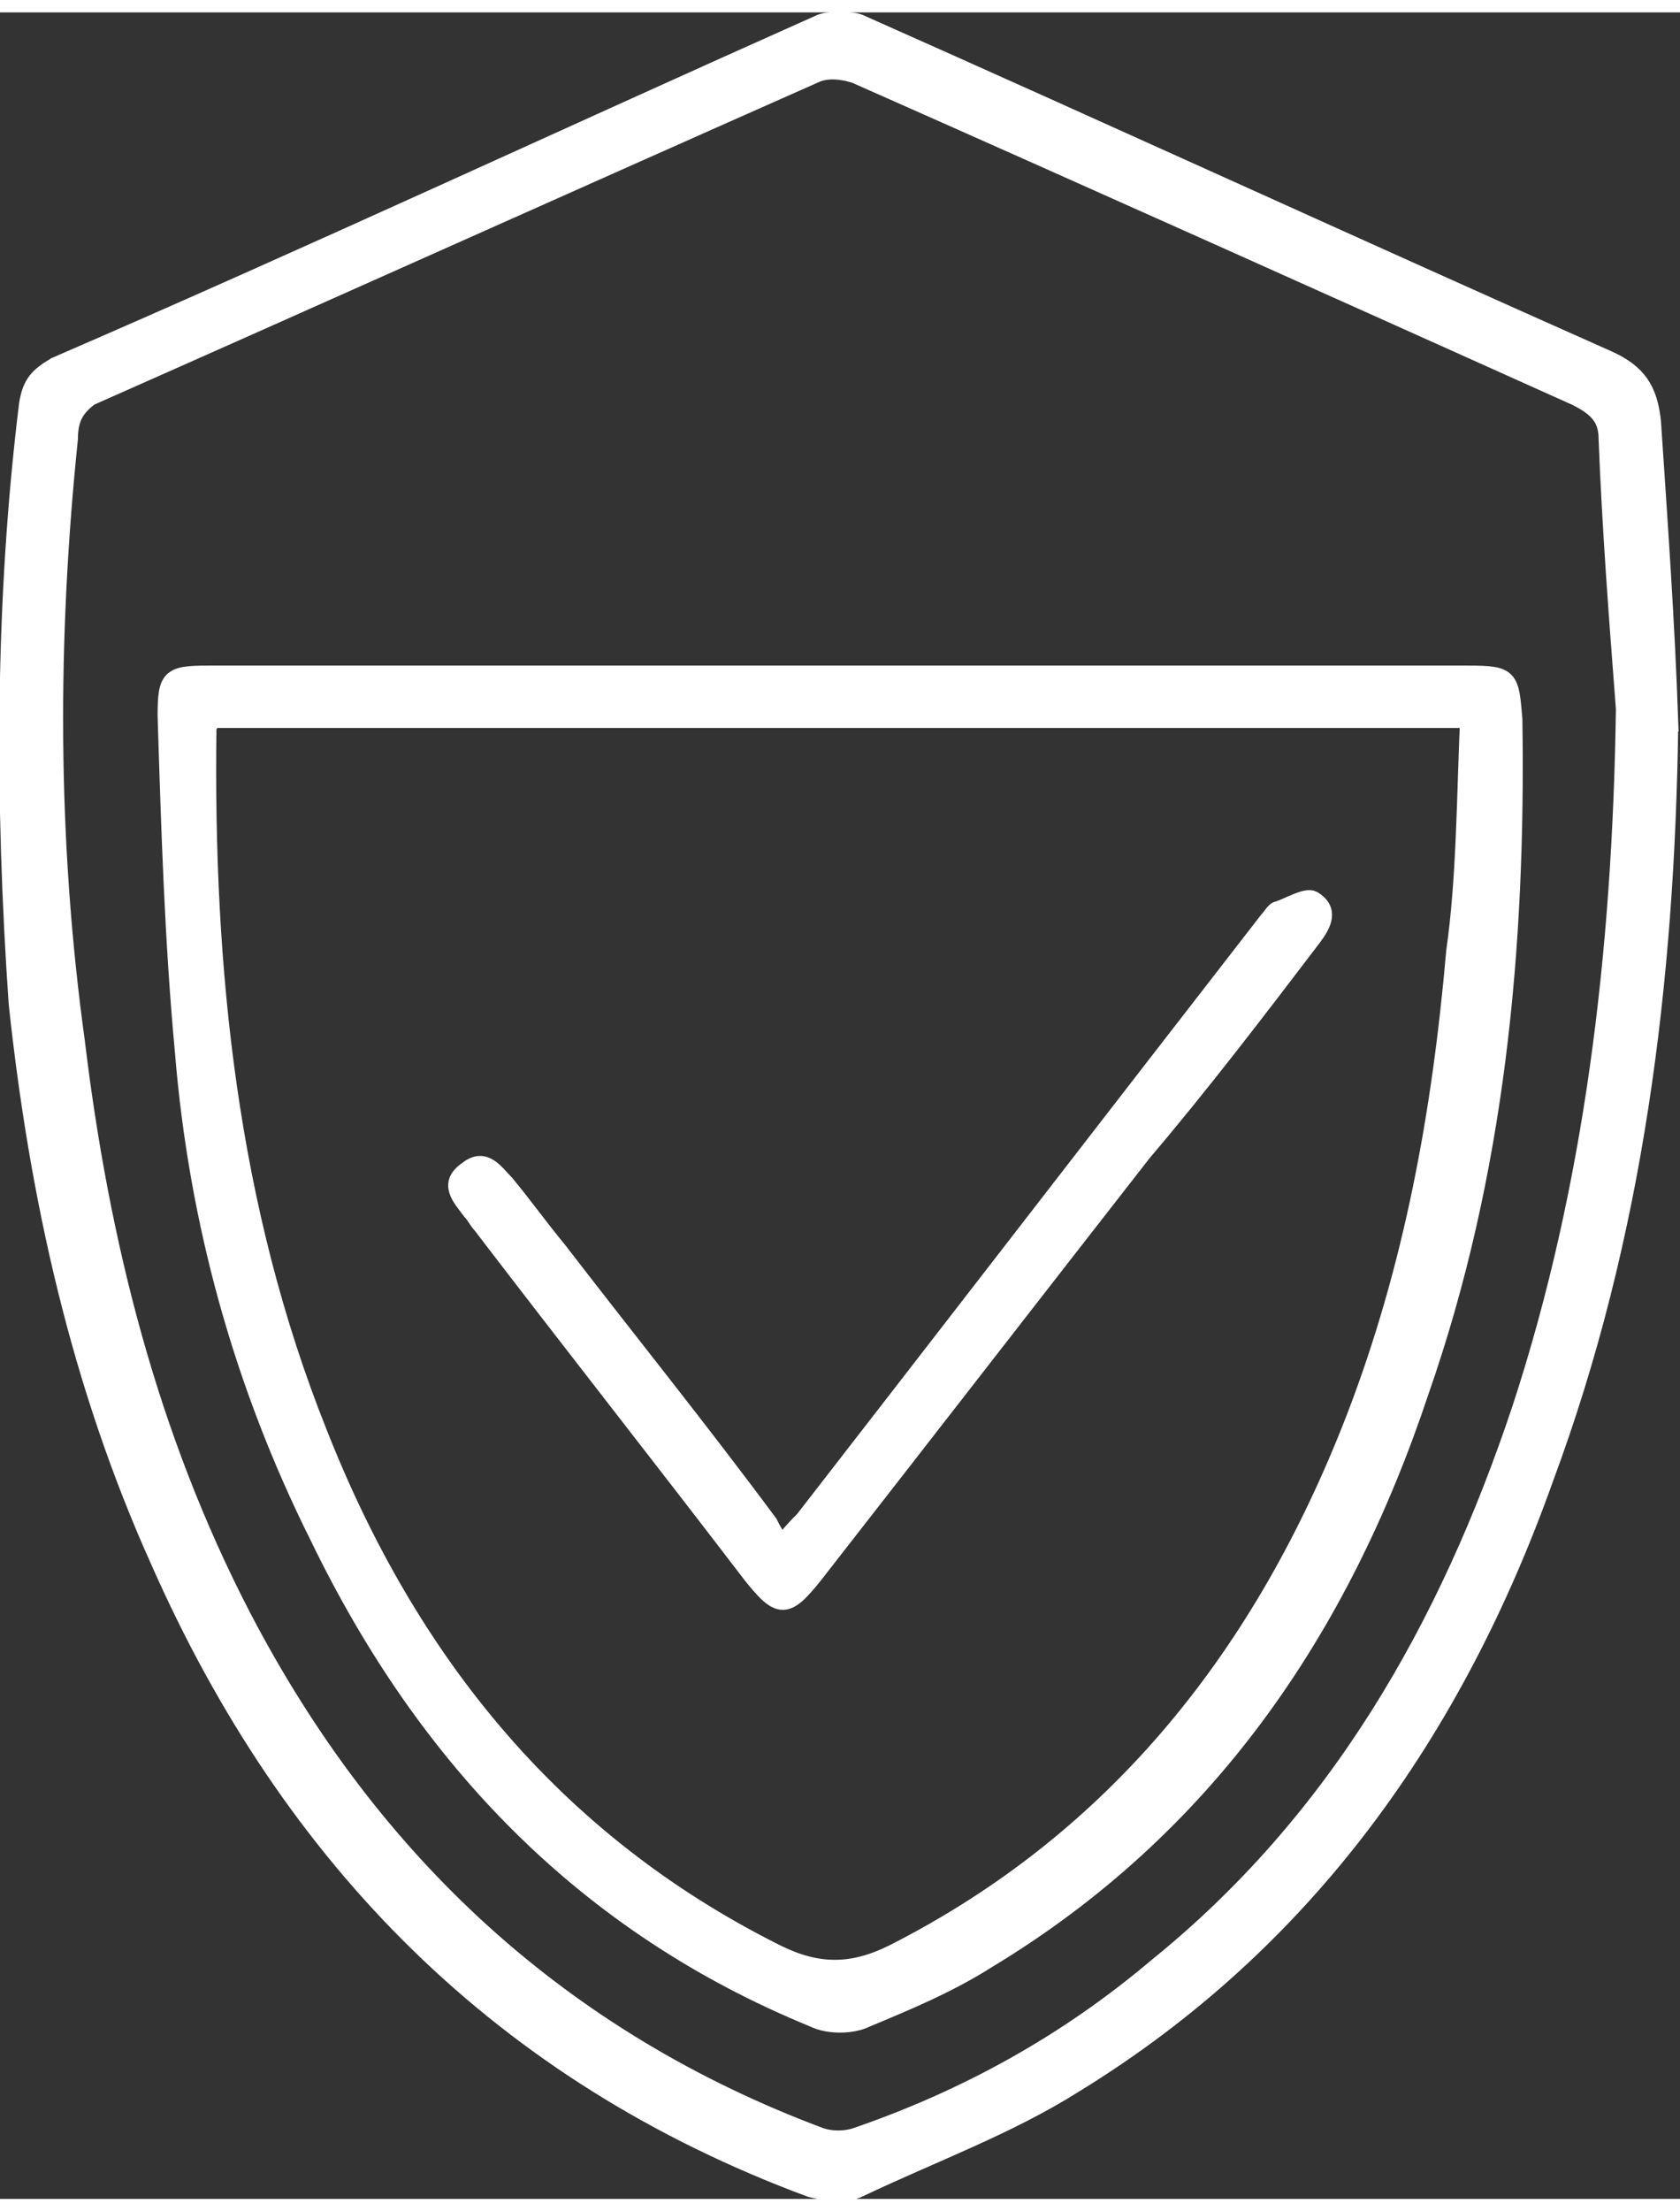 <svg xmlns="http://www.w3.org/2000/svg" viewBox="0 0 48.5 63.1" width="38" height="50">
    <rect x="0" y="0" width="48.5" height="63.1" fill="#333333" stroke="none"/>
    <g fill="#FFF" stroke="#FFF" stroke-width=".5" stroke-miterlimit="10">
        <path d="M48.2 20.5c-.1 7.5-1 14.8-3.6 21.8C42 49.6 37.7 55.7 31 59.8c-1.9 1.2-4.1 2-6.2 3-.4.2-1 .1-1.4 0-8.9-3.3-15-9.5-18.8-18.1C2.3 39.6 1.1 34.2.5 28.6.1 22.8.1 17 .8 11.3c.1-.6.3-.8.8-1.1C9 7 16.3 3.6 23.7.3c.3-.1.8-.1 1.1 0C32 3.5 39.2 6.8 46.4 10c.9.4 1.2.9 1.3 1.8.2 3 .4 5.8.5 8.7zm-1.3-.4c-.2-2.6-.4-5.2-.5-7.8 0-.6-.3-.9-.9-1.2C38.6 8 31.7 4.9 24.7 1.8c-.3-.1-.8-.2-1.2 0-7 3.1-13.9 6.2-20.9 9.3-.4.3-.6.6-.6 1.2-.6 5.8-.6 11.6.2 17.4.7 5.8 2.1 11.4 4.8 16.6 3.7 7.1 9.2 12.2 16.7 15 .3.1.7.1 1 0 3.2-1.1 6.1-2.7 8.7-4.9 5.2-4.2 8.4-9.8 10.5-16.1 2.1-6.4 2.9-13.2 3-20.2z"/>
        <path d="M24.2 19.1h18.2c1.2 0 1.2.1 1.3 1.3.1 6.6-.5 13.1-2.7 19.4-2.3 6.9-6.2 12.6-12.5 16.4-1.1.7-2.3 1.2-3.5 1.7-.4.2-1.1.2-1.5 0-6.6-2.7-11.2-7.5-14.3-13.9-2.2-4.4-3.5-9.1-3.9-14-.3-3.2-.4-6.5-.5-9.7 0-1.1.1-1.2 1.2-1.2h18.2zm18.2 1.3H6.1c0 .1-.1.2-.1.2-.1 7 .6 13.9 3.2 20.4 2.6 6.6 6.8 11.8 13.2 15 1.2.6 2.2.6 3.4 0 6.5-3.3 10.7-8.7 13.3-15.4 1.7-4.4 2.5-8.9 2.9-13.5.3-2.1.3-4.4.4-6.7z"/>
        <path d="M22.6 44.2c.2-.3.4-.5.6-.7 4.5-5.8 8.9-11.5 13.4-17.3.1-.1.2-.3.3-.3.3-.1.8-.4 1-.3.5.3.3.7 0 1.1-1.6 2.1-3.2 4.2-4.9 6.2-3.2 4.1-6.3 8.1-9.5 12.2-.8 1-1 1-1.8 0-2.6-3.4-5.2-6.7-7.8-10.1-.1-.1-.2-.3-.3-.4-.3-.4-.7-.8-.1-1.2.5-.4.8.1 1.1.4.5.6 1 1.3 1.5 1.9 2 2.6 4.1 5.2 6.1 7.9.1.2.2.4.4.6z"/>
    </g>
</svg>
